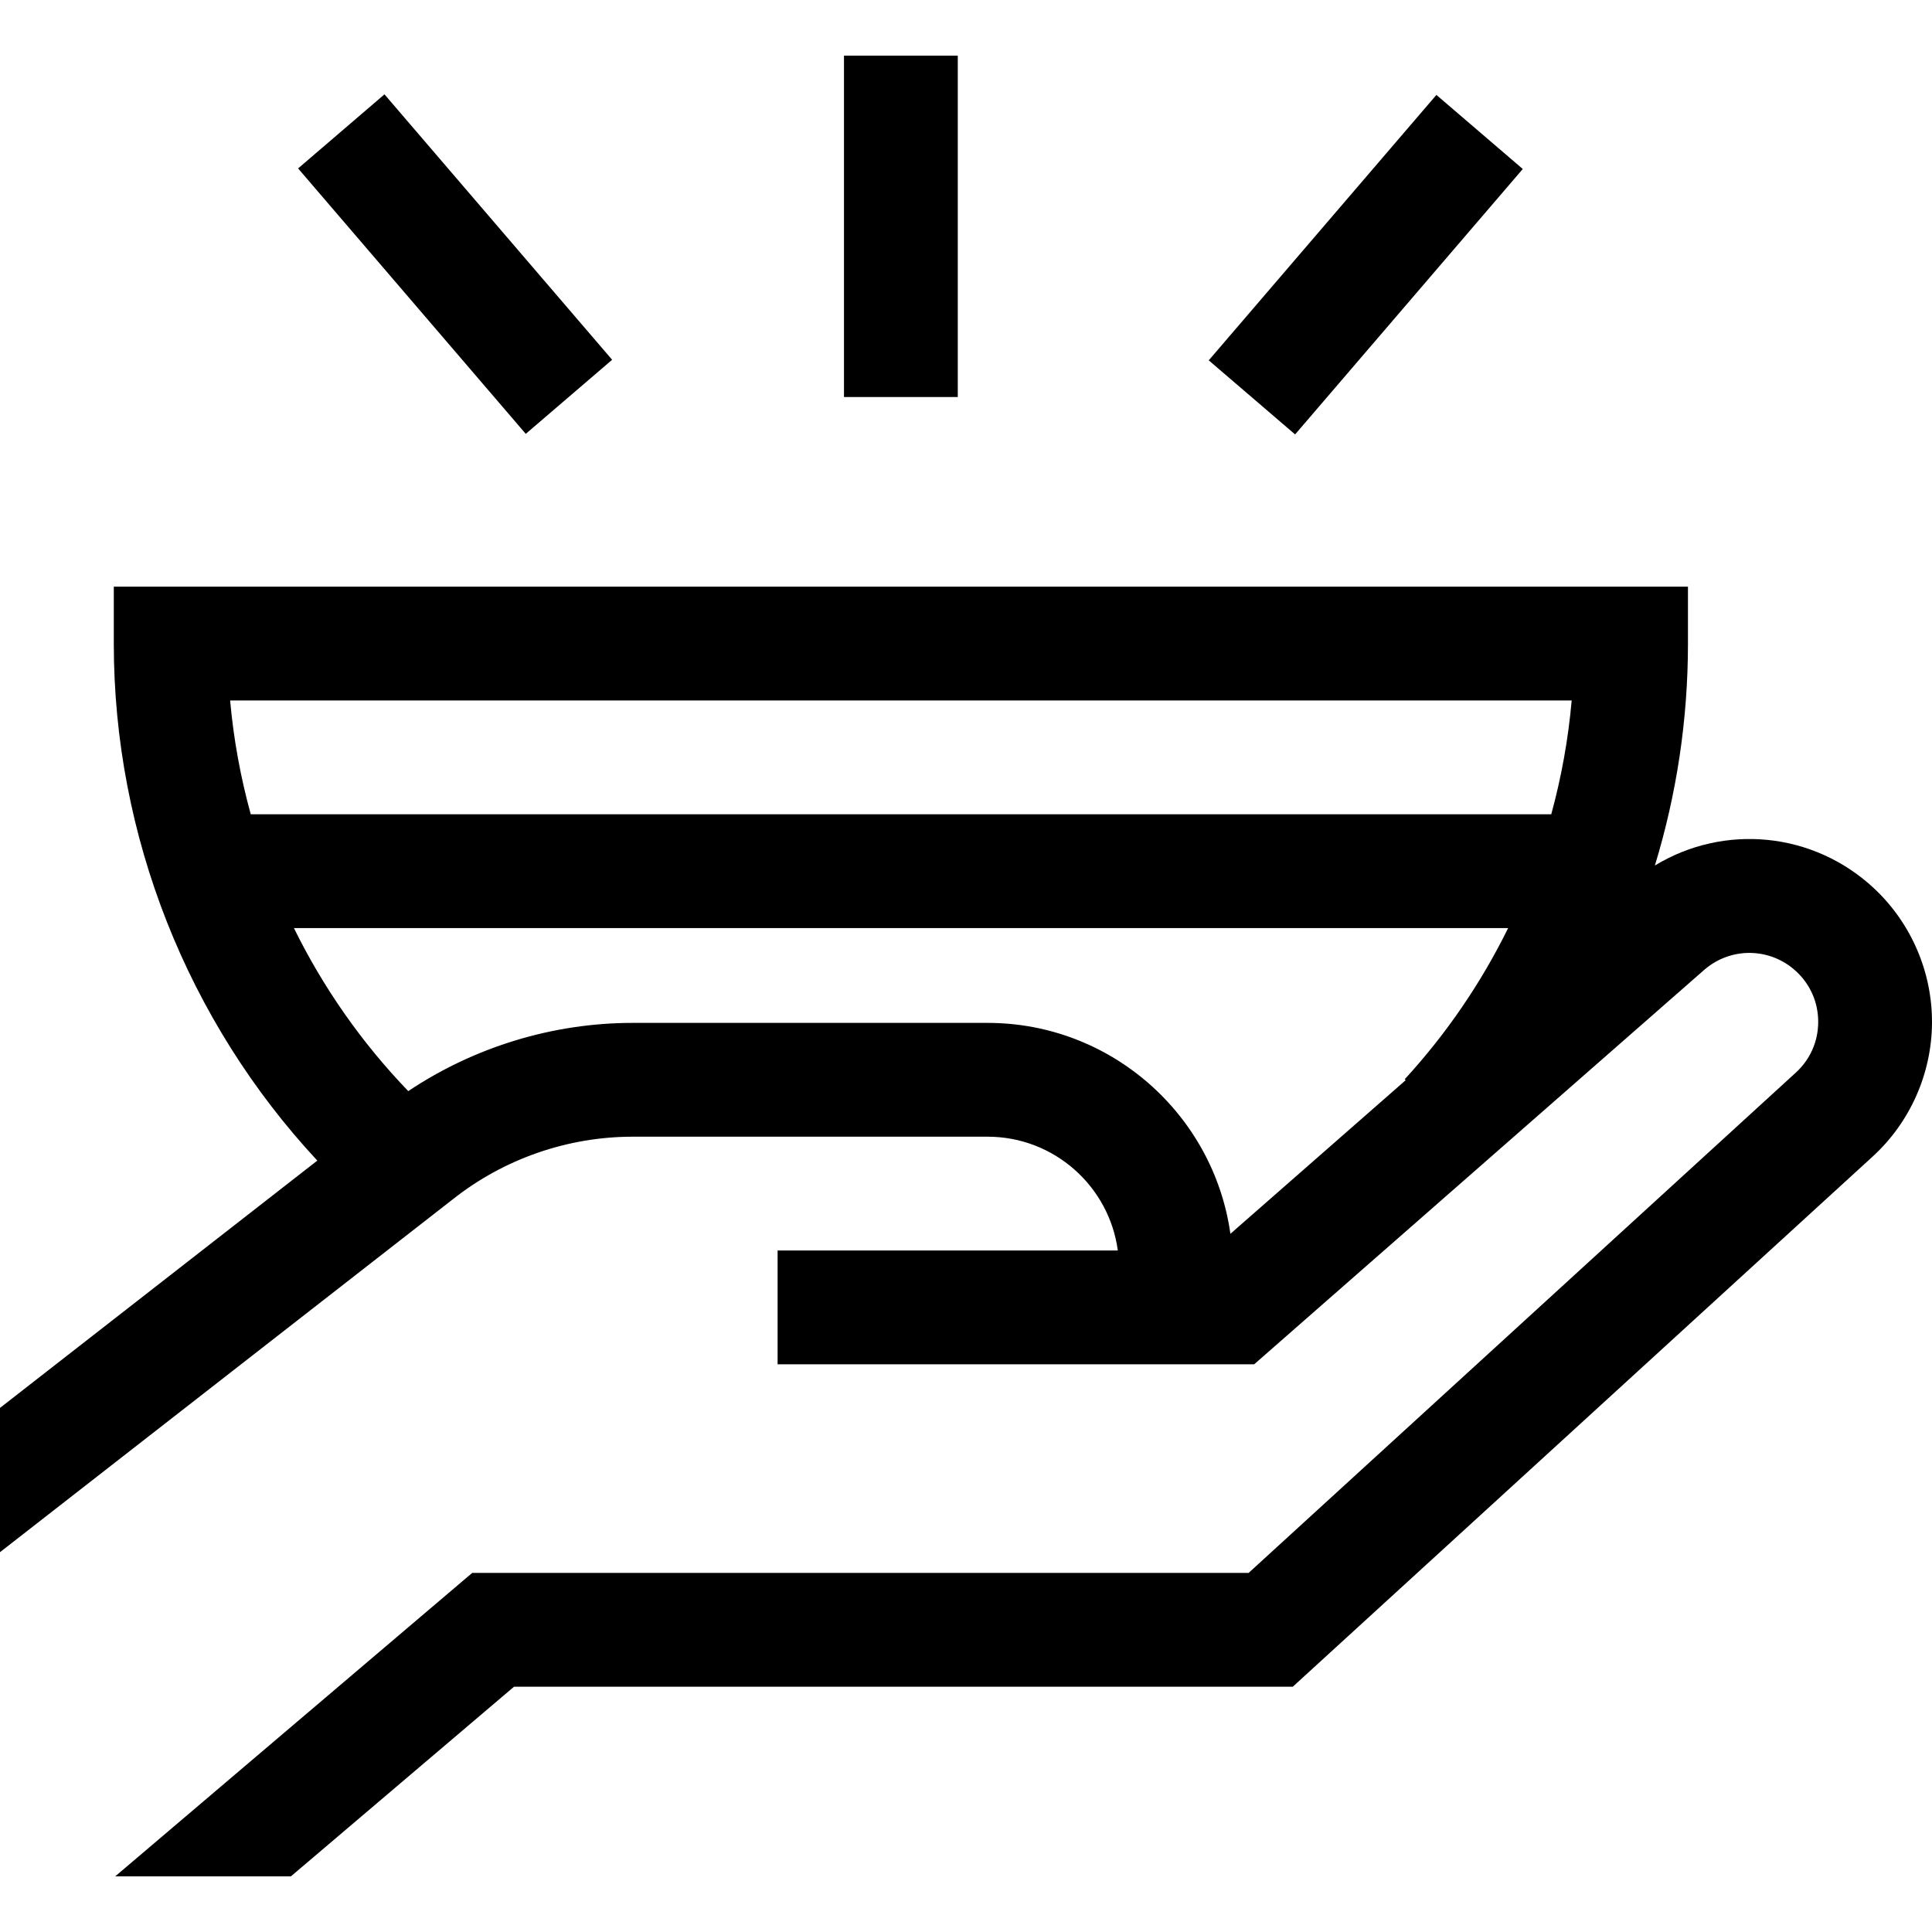 <svg xmlns="http://www.w3.org/2000/svg" version="1.1" xmlns:xlink="http://www.w3.org/1999/xlink" xmlns:svgjs="http://svgjs.com/svgjs" width="512" height="512" x="0" y="0" viewBox="0 0 509.336 509.336" style="enable-background:new 0 0 512 512" xml:space="preserve" class=""><g><g xmlns="http://www.w3.org/2000/svg"><path d="m105 23.57h30v92.195h-30z" transform="matrix(.759 -.651 .651 .759 -16.45 94.867)" fill="#000000" data-original="#000000" class=""></path><path d="m313.902 54.668h92.195v30h-92.195z" transform="matrix(.651 -.759 .759 .651 72.819 297.661)" fill="#000000" data-original="#000000" class=""></path><path d="m222.5 14.668h30v90h-30z" fill="#000000" data-original="#000000" class=""></path><path d="m494.091 234.232c-16.053-15.025-39.639-17.106-57.812-6.055 5.735-18.779 8.721-38.468 8.721-58.51v-15h-415v15c0 50.617 19.385 99.462 53.654 136.306l-83.654 65.195v38.034l119.306-92.978.09-.07c13.428-10.631 30.255-16.485 47.382-16.485h93.594c17.525 0 32.052 13.085 34.32 30h-89.692v30h125.643l118.587-103.932c7.048-6.176 17.518-6.005 24.36.398 3.734 3.496 5.775 8.238 5.745 13.354-.029 5.115-2.125 9.834-5.9 13.286l-144.258 131.893h-204.69l-94.117 80h46.32l58.824-50h205.31l152.854-139.752c9.872-9.026 15.579-21.876 15.657-35.252.078-13.377-5.479-26.291-15.244-35.432zm-79.748-49.564c-.896 10.197-2.708 20.232-5.383 30h-342.855c-2.693-9.777-4.528-19.815-5.437-30zm-89.971 140.604c-4.404-31.379-31.427-55.604-64.001-55.604h-93.594c-21.028 0-41.725 6.343-59.148 17.985-12.284-12.757-22.426-27.286-30.142-42.985h320.108c-7.076 14.384-16.219 27.814-27.268 39.862l.26.238z" fill="#000000" data-original="#000000" class=""></path></g></g></svg>
